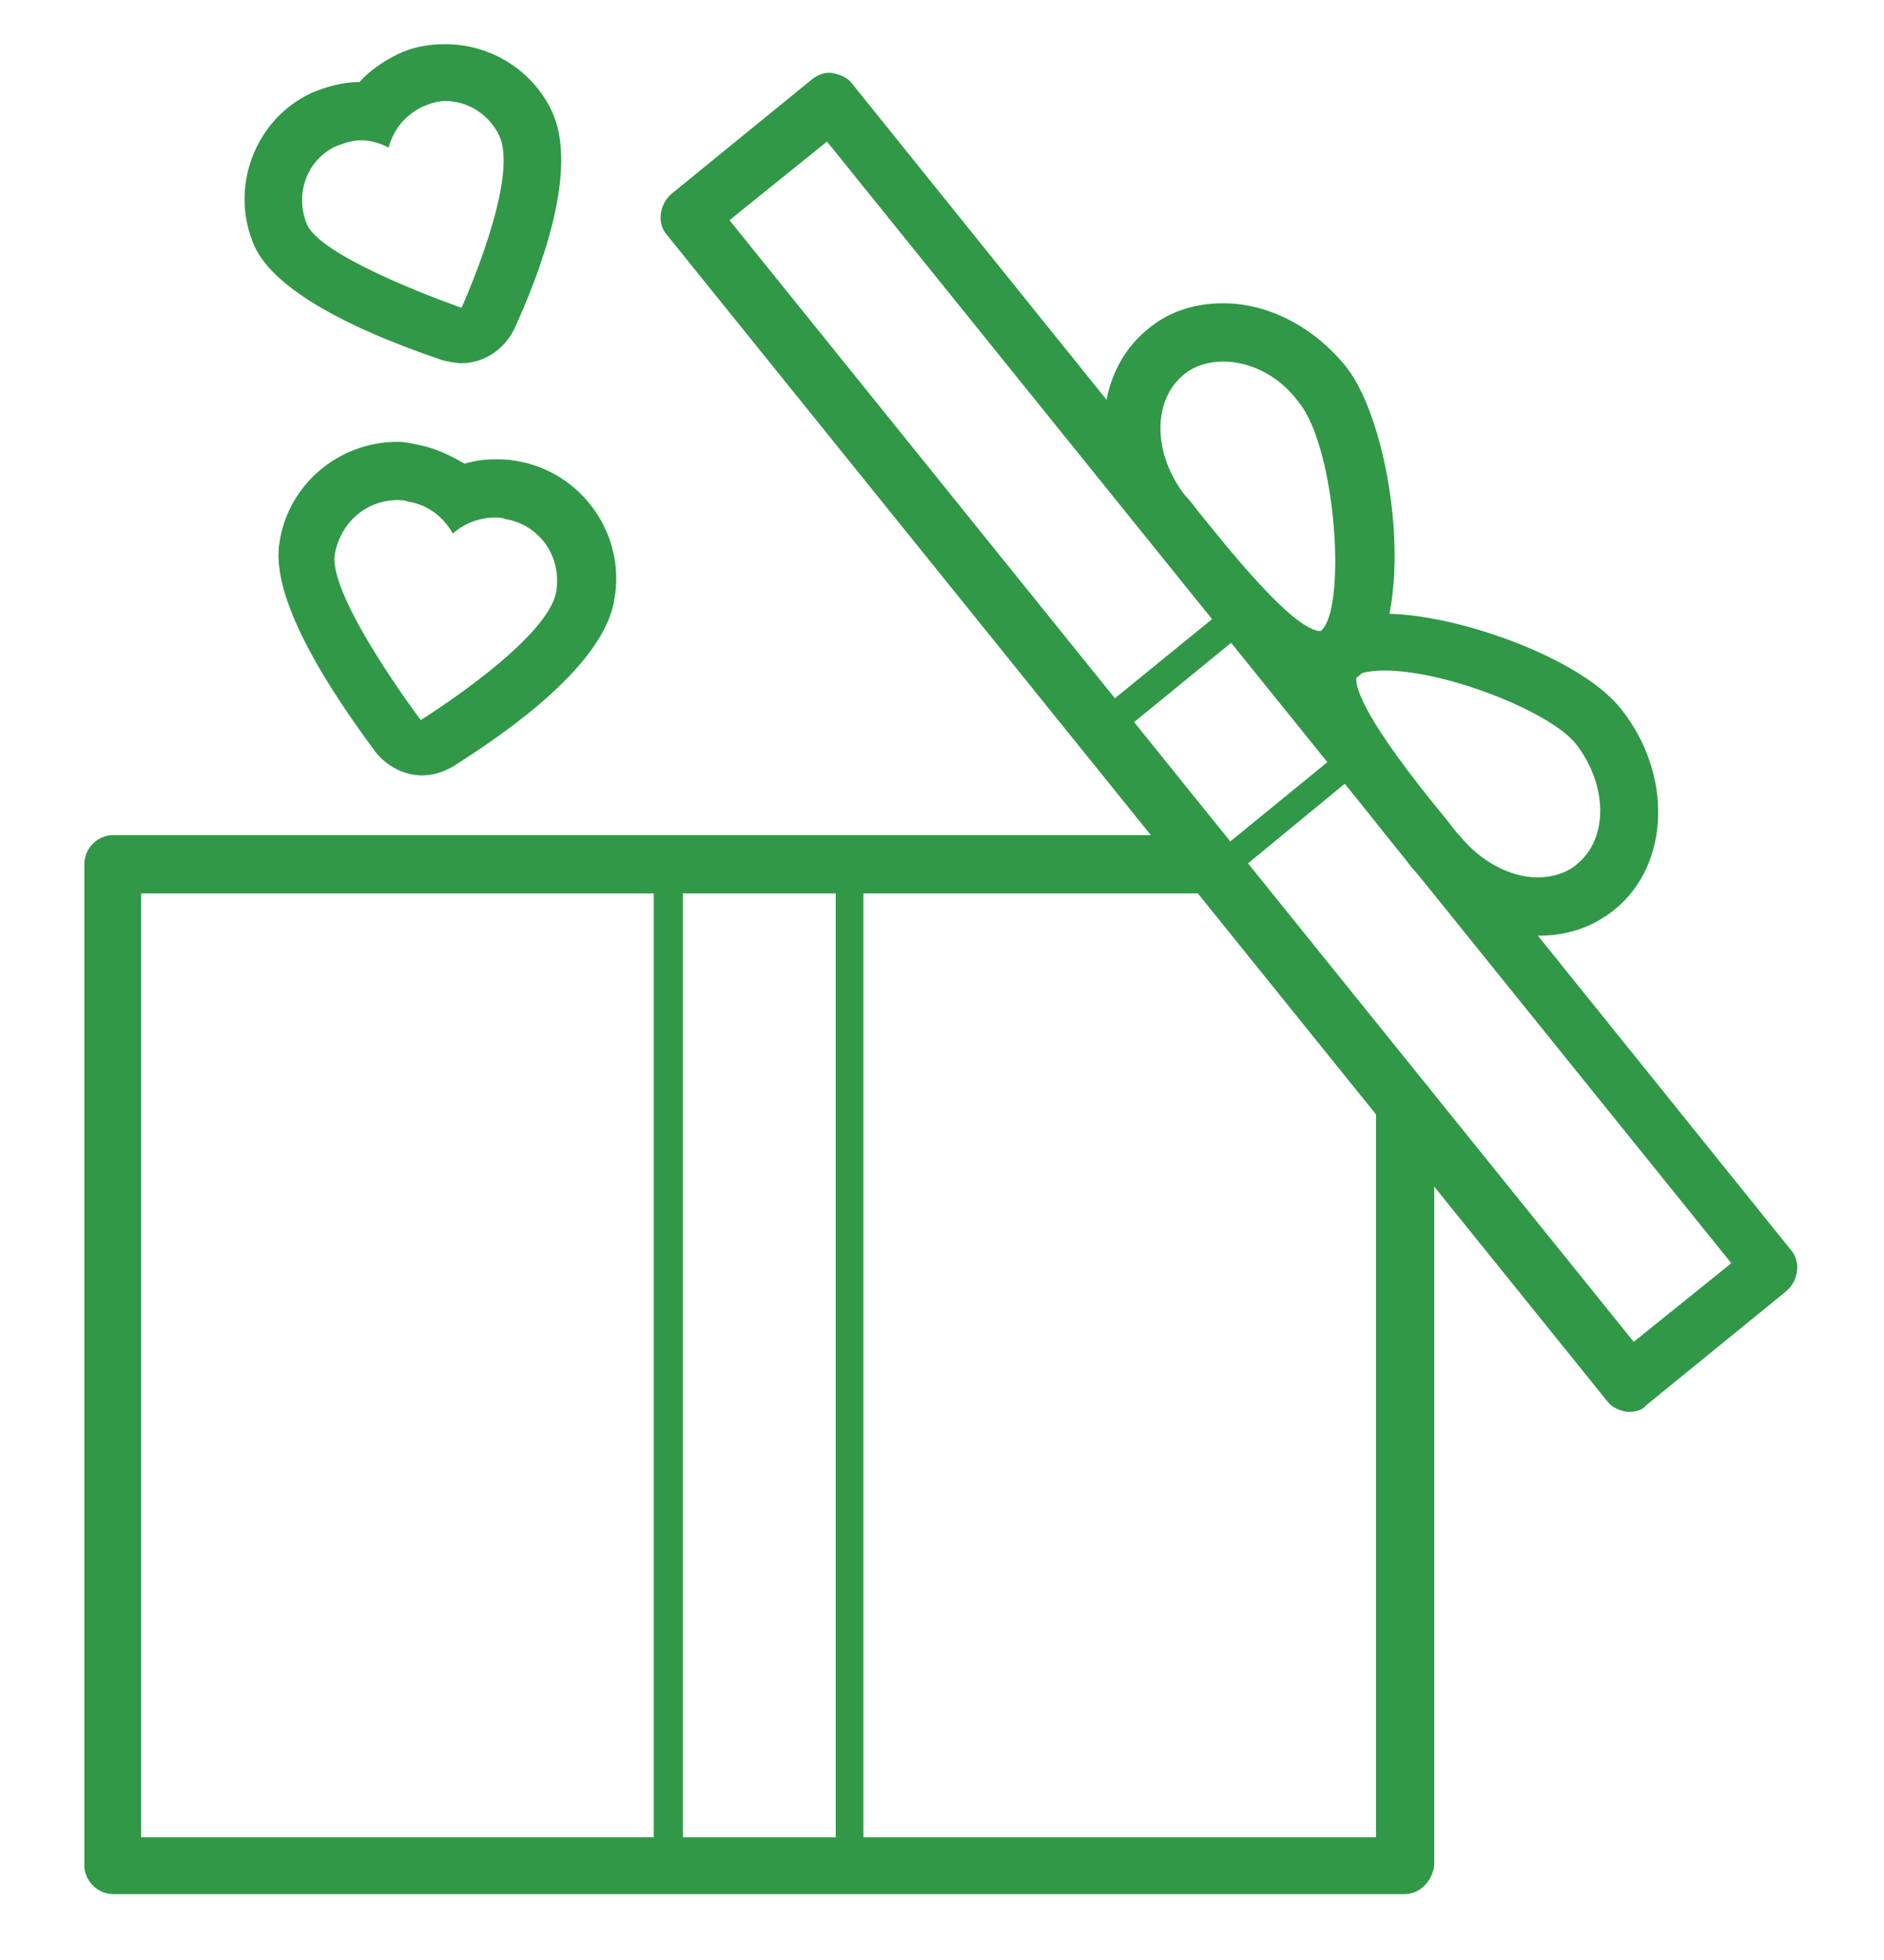 <svg width="25" height="26" viewBox="0 0 25 26" fill="none" xmlns="http://www.w3.org/2000/svg">
<g clip-path="url(#clip0_1741_4214)">
<path d="M18.645 25.126H1.506C1.293 25.126 1.119 24.952 1.119 24.739V11.465C1.119 11.252 1.293 11.078 1.506 11.078H16.075C16.288 11.078 16.462 11.252 16.462 11.465C16.462 11.677 16.288 11.851 16.075 11.851H1.873V24.372H18.259V14.653C18.259 14.44 18.433 14.266 18.645 14.266C18.858 14.266 19.032 14.44 19.032 14.653V24.739C19.012 24.952 18.838 25.126 18.645 25.126Z" fill="#319848"/>
<path d="M11.264 24.93H8.868C8.771 24.93 8.675 24.853 8.675 24.737V11.462C8.675 11.366 8.752 11.269 8.868 11.269H11.264C11.361 11.269 11.457 11.346 11.457 11.462V24.737C11.457 24.853 11.38 24.93 11.264 24.93ZM9.061 24.544H11.09V11.655H9.061V24.544ZM21.621 18.728C21.602 18.728 21.602 18.728 21.582 18.728C21.486 18.708 21.389 18.67 21.331 18.592L8.849 3.115C8.713 2.96 8.752 2.709 8.907 2.574L10.781 1.047C10.858 0.989 10.955 0.951 11.052 0.97C11.148 0.989 11.245 1.028 11.303 1.105L23.766 16.583C23.901 16.737 23.863 16.989 23.708 17.124L21.834 18.65C21.795 18.708 21.698 18.728 21.621 18.728ZM9.68 2.921L21.679 17.8L22.974 16.757L10.974 1.878L9.68 2.921Z" fill="#319848"/>
<path d="M16.133 11.733H16.113C16.055 11.733 16.017 11.694 15.978 11.655L14.471 9.781C14.413 9.704 14.413 9.588 14.49 9.51L16.365 7.984C16.403 7.945 16.461 7.945 16.5 7.945C16.558 7.945 16.596 7.984 16.635 8.023L18.142 9.897C18.2 9.974 18.2 10.09 18.123 10.167L16.268 11.694C16.229 11.713 16.191 11.733 16.133 11.733ZM14.896 9.704L16.171 11.288L17.756 9.994L16.481 8.409L14.896 9.704Z" fill="#319848"/>
<path d="M17.544 9.125C16.848 9.125 16.133 8.274 15.322 7.25C15.264 7.173 15.206 7.096 15.148 7.038C14.452 6.168 14.491 4.97 15.225 4.371C15.496 4.139 15.844 4.023 16.23 4.023C16.829 4.023 17.428 4.333 17.853 4.854C18.51 5.666 18.838 8.294 18.027 8.97C17.892 9.067 17.718 9.125 17.544 9.125ZM16.23 4.796C16.037 4.796 15.844 4.854 15.708 4.97C15.283 5.318 15.302 6.033 15.727 6.574C15.786 6.632 15.844 6.709 15.902 6.787C16.249 7.212 17.157 8.371 17.525 8.371C17.872 8.101 17.737 5.956 17.235 5.337C16.983 4.99 16.597 4.796 16.23 4.796Z" fill="#319848"/>
<path d="M20.423 12.412C19.824 12.412 19.225 12.102 18.8 11.581C18.742 11.523 18.684 11.445 18.626 11.368C17.872 10.441 17.196 9.552 17.254 8.895C17.273 8.682 17.37 8.489 17.544 8.373C17.737 8.218 18.027 8.141 18.375 8.141C19.322 8.141 20.964 8.721 21.505 9.397C22.201 10.267 22.162 11.465 21.428 12.064C21.138 12.296 20.809 12.412 20.423 12.412ZM18.375 8.895C18.162 8.895 18.046 8.933 18.008 8.953C17.95 9.088 18.104 9.552 19.206 10.885C19.264 10.962 19.322 11.04 19.38 11.098C19.65 11.426 20.037 11.639 20.404 11.639C20.597 11.639 20.79 11.581 20.925 11.465C21.35 11.117 21.331 10.402 20.906 9.861C20.558 9.436 19.186 8.895 18.375 8.895ZM5.274 6.634C5.312 6.634 5.37 6.634 5.409 6.653C5.68 6.692 5.892 6.866 6.008 7.078C6.163 6.943 6.356 6.866 6.568 6.866C6.607 6.866 6.665 6.866 6.704 6.885C7.167 6.963 7.457 7.388 7.38 7.851C7.264 8.508 5.583 9.552 5.583 9.552C5.583 9.552 4.346 7.909 4.443 7.349C4.52 6.924 4.868 6.634 5.274 6.634ZM5.274 5.861C4.501 5.861 3.825 6.421 3.709 7.194C3.612 7.774 4.037 8.702 4.984 9.977C5.138 10.17 5.37 10.286 5.602 10.286C5.738 10.286 5.873 10.247 6.008 10.17C6.742 9.706 8.018 8.818 8.153 7.948C8.307 7.078 7.708 6.248 6.839 6.112C6.742 6.093 6.665 6.093 6.568 6.093C6.433 6.093 6.298 6.112 6.163 6.151C5.969 6.035 5.757 5.938 5.544 5.9C5.448 5.88 5.37 5.861 5.274 5.861ZM5.911 1.34C6.201 1.34 6.491 1.513 6.626 1.803C6.897 2.383 6.124 4.083 6.124 4.083C6.124 4.083 4.288 3.446 4.076 2.982C3.902 2.576 4.076 2.112 4.462 1.939C4.559 1.9 4.675 1.861 4.791 1.861C4.926 1.861 5.042 1.9 5.158 1.958C5.216 1.726 5.37 1.533 5.602 1.417C5.699 1.378 5.795 1.34 5.911 1.34ZM5.911 0.586C5.68 0.586 5.467 0.625 5.274 0.721C5.081 0.818 4.907 0.934 4.771 1.088C4.559 1.088 4.346 1.146 4.153 1.224C3.38 1.571 3.032 2.499 3.38 3.272C3.612 3.774 4.443 4.296 5.873 4.779C5.95 4.798 6.047 4.818 6.124 4.818C6.414 4.818 6.684 4.644 6.82 4.373C7.167 3.62 7.689 2.248 7.322 1.475C7.071 0.934 6.51 0.586 5.911 0.586Z" fill="#319848"/>
</g>
<defs>
<clipPath id="clip0_1741_4214">
<rect width="24.733" height="24.733" fill="white" transform="translate(0.134 0.488)"/>
</clipPath>
</defs>
</svg>
